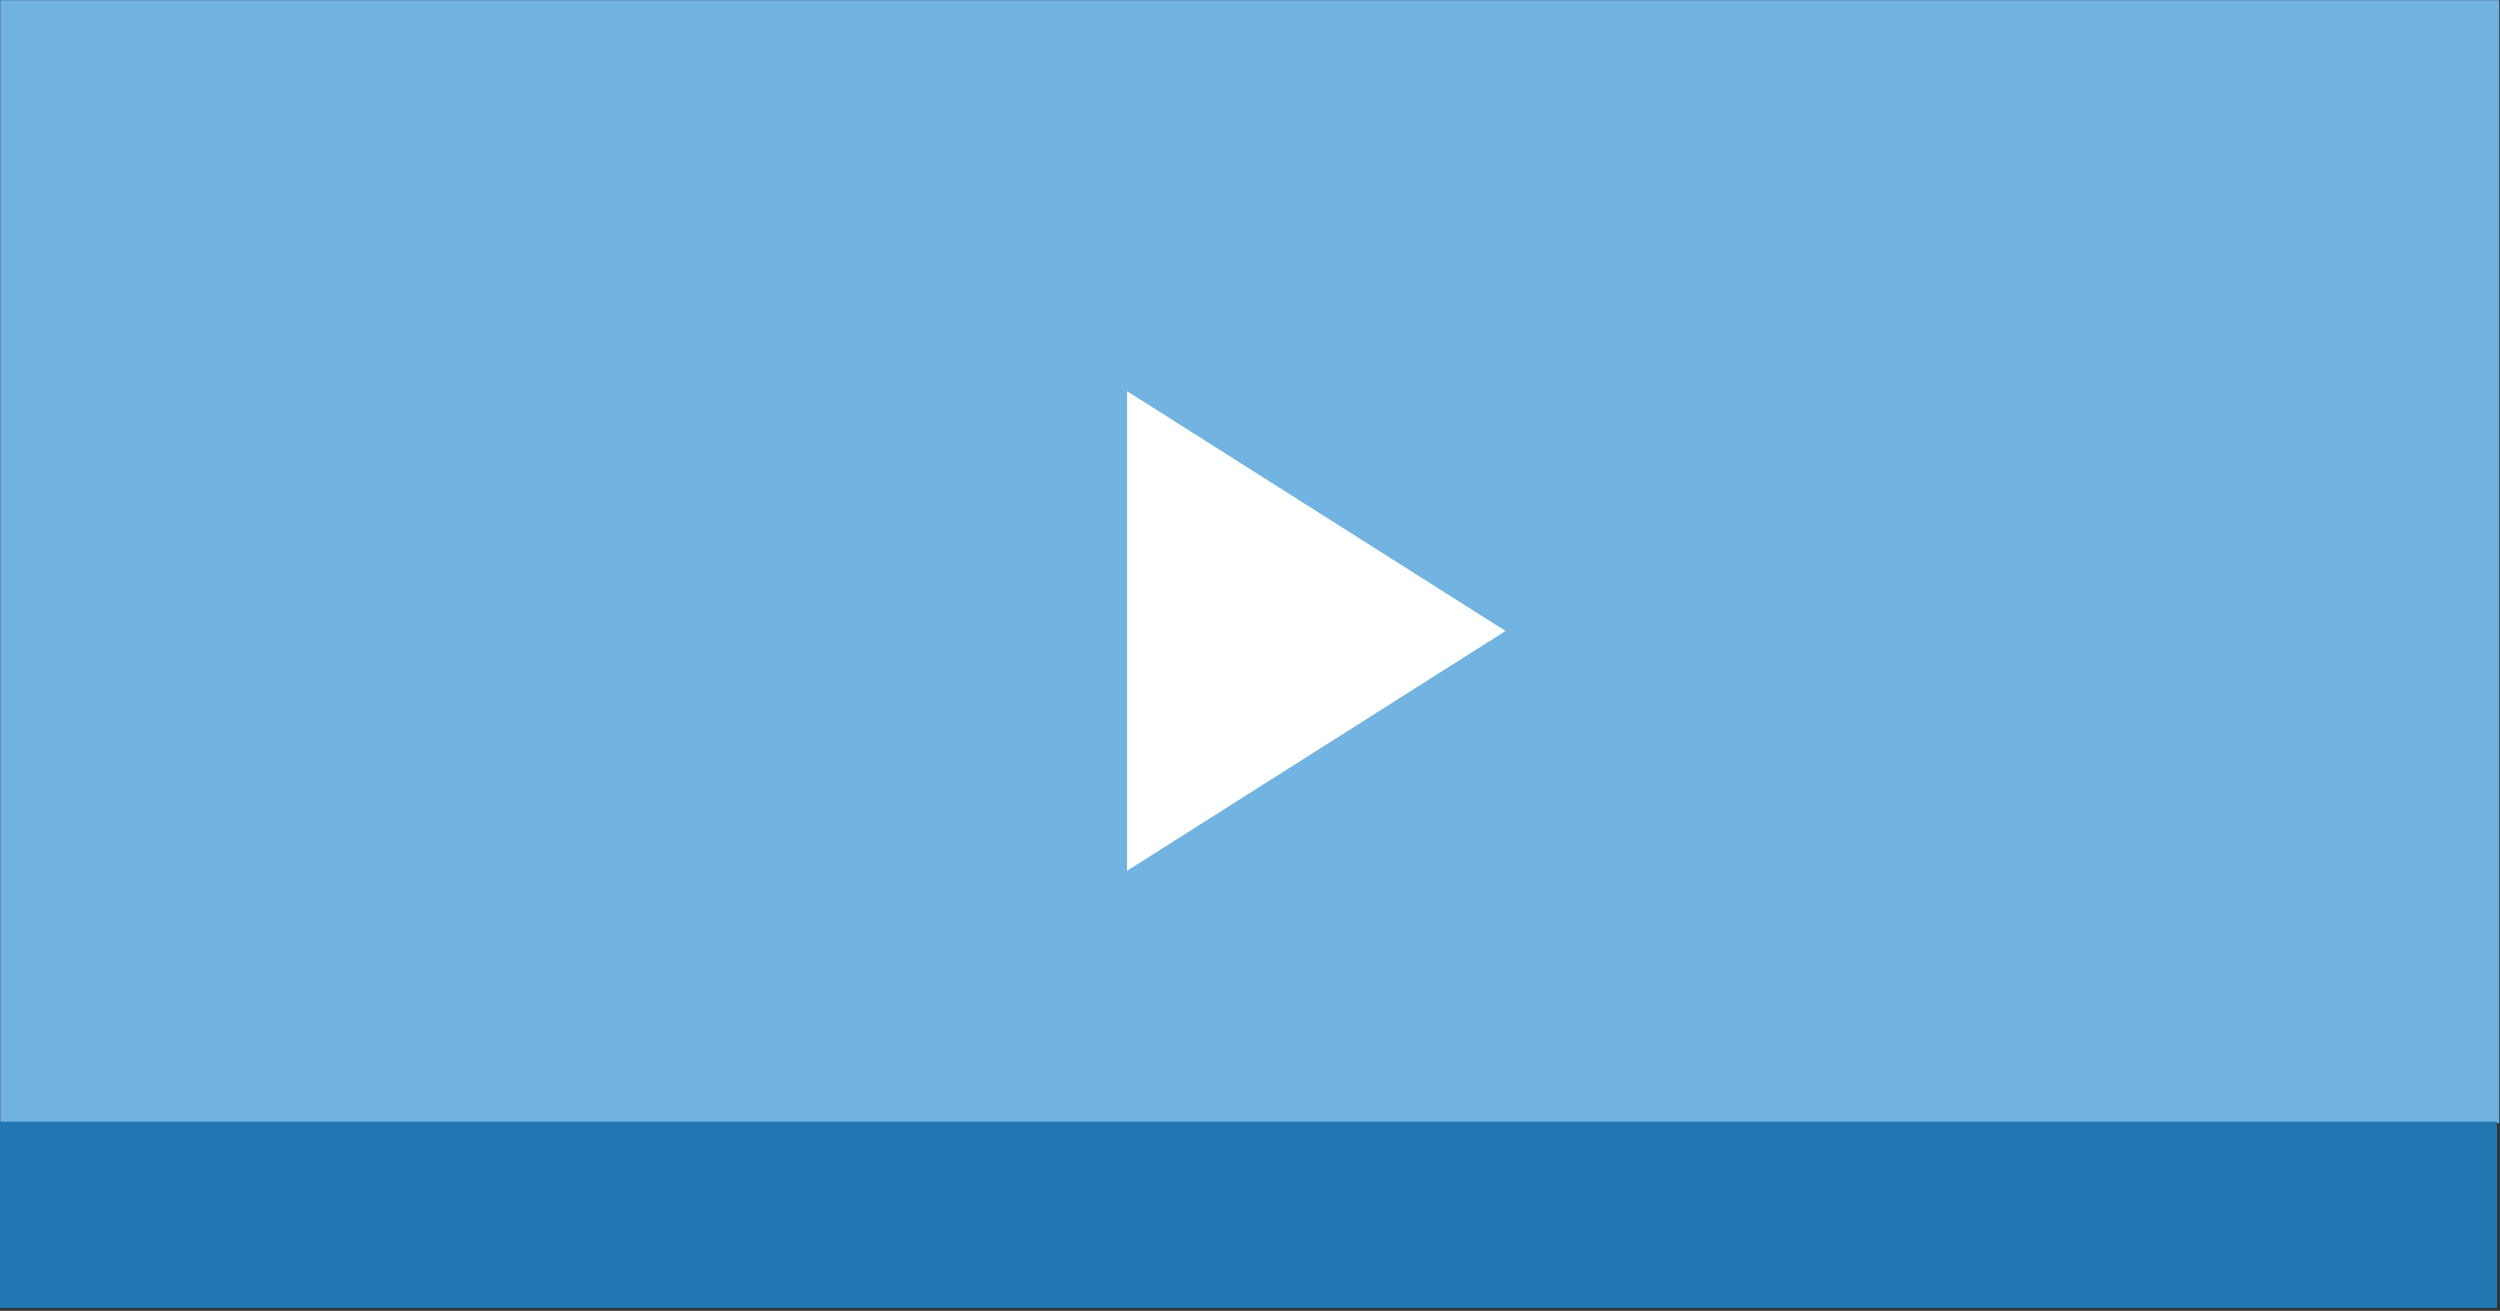 <?xml version="1.0" encoding="UTF-8" standalone="no"?>
<!DOCTYPE svg PUBLIC "-//W3C//DTD SVG 1.1//EN" "http://www.w3.org/Graphics/SVG/1.1/DTD/svg11.dtd">
<svg width="100%" height="100%" viewBox="0 0 370 194" version="1.1" xmlns="http://www.w3.org/2000/svg" xmlns:xlink="http://www.w3.org/1999/xlink" xml:space="preserve" style="fill-rule:evenodd;clip-rule:evenodd;stroke-linejoin:round;stroke-miterlimit:1.414;">
    <rect x="0" y="0" width="370" height="194" fill="#333333" stroke="none"/>
    <g transform="matrix(1,0,0,1,-455.104,-303.143)">
        <g transform="matrix(0.776,0,0,0.707,393.066,203.439)">
            <g transform="matrix(1.749,0,0,1.451,-416.715,-4.036)">
                <rect x="284" y="100" width="272.5" height="162" style="fill:rgb(113,179,225);"/>
            </g>
            <g transform="matrix(1.398,0,0,1.414,-663.982,-288.744)">
                <rect x="532" y="470" width="340.793" height="27.571" style="fill:rgb(34,119,179);"/>
            </g>
            <g transform="matrix(7.89102e-17,1.414,-1.289,8.66039e-17,828.55,-731.536)">
                <path d="M710.5,358L746,414L675,414L710.5,358Z" style="fill:white;"/>
            </g>
        </g>
    </g>
</svg>
